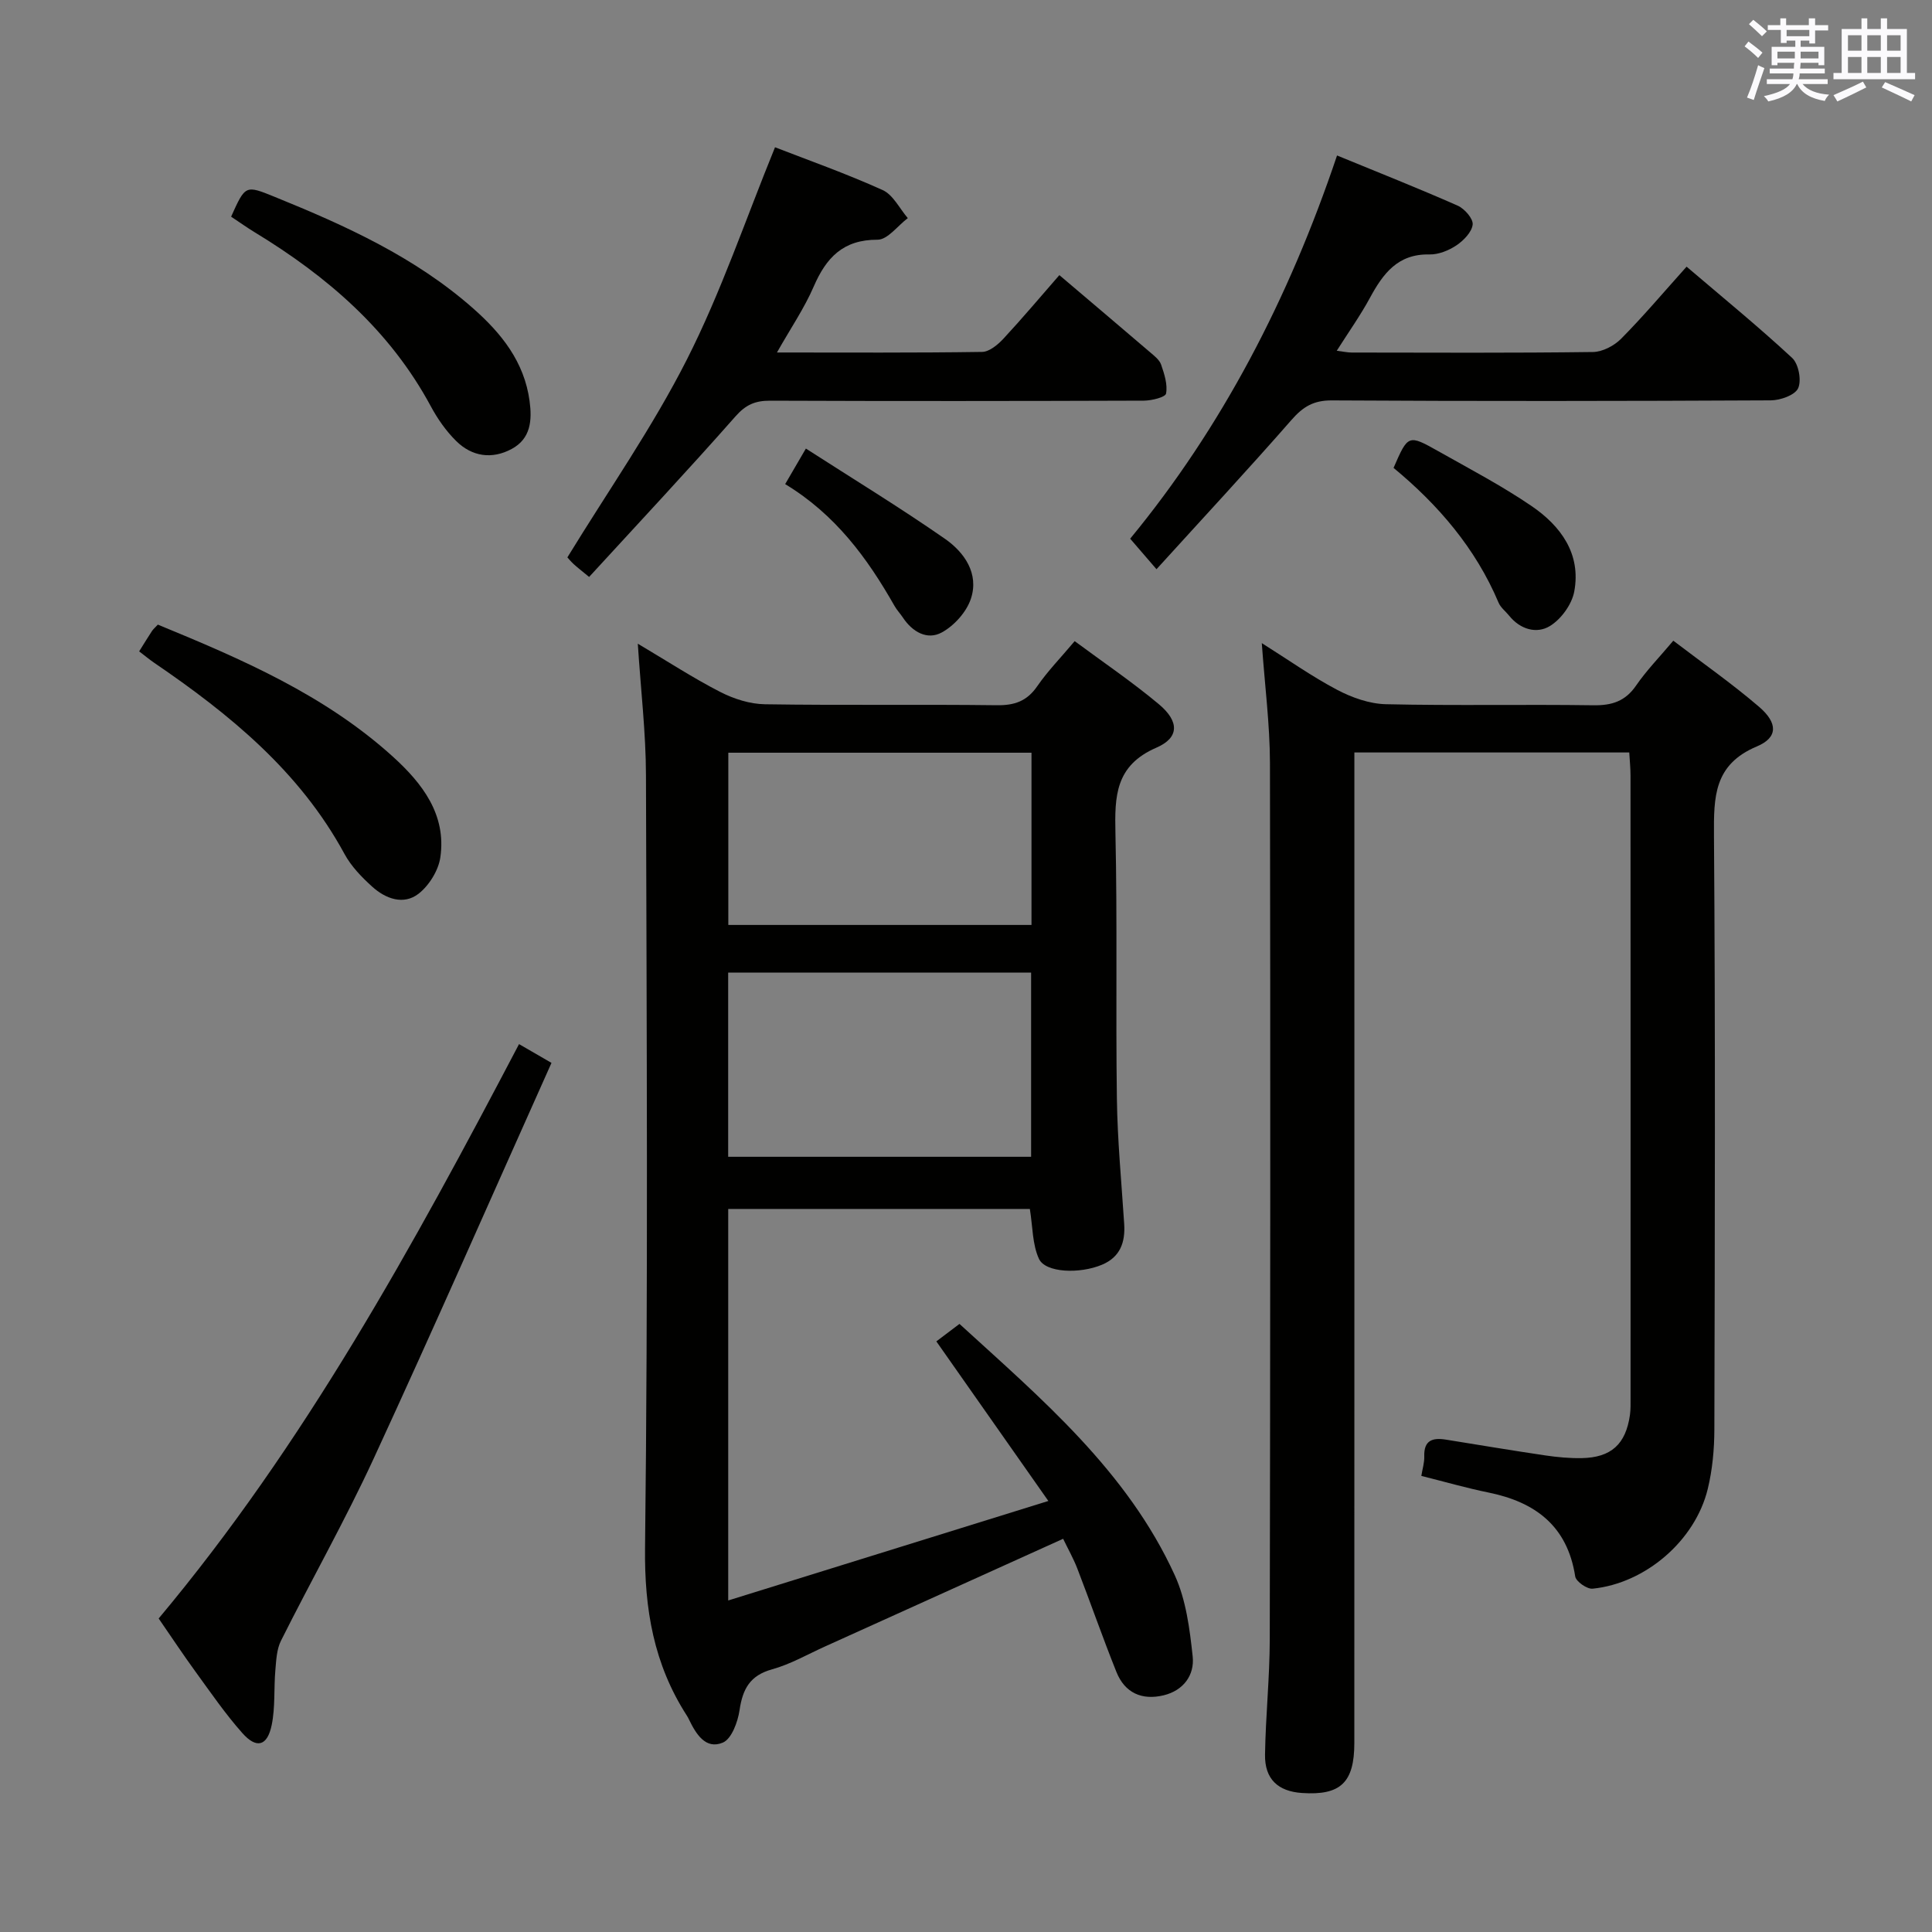 <svg enable-background="new 0 0 400 400" viewBox="0 0 400 400" xmlns="http://www.w3.org/2000/svg"><rect x="0" y="0" width="400" height="400" fill="#808080" stroke="none"/><g fill="#010100"><path d="m132.05 133.27c6.22 3.69 11.49 7.13 17.07 9.99 2.81 1.44 6.15 2.51 9.27 2.55 15.99.25 31.99 0 47.98.2 3.7.05 6.26-.85 8.39-3.95 2.16-3.13 4.86-5.89 7.74-9.32 5.87 4.35 11.88 8.42 17.42 13.05 4.23 3.53 4.3 6.93-.49 9-8.55 3.7-8.66 10.08-8.49 17.73.41 18.32.04 36.65.3 54.98.12 8.63.95 17.25 1.51 25.88.25 3.82-.81 6.88-4.6 8.47-4.61 1.94-11.71 1.68-13.05-1.23-1.37-2.98-1.28-6.63-1.88-10.32-20.58 0-41.33 0-62.45 0v81.06c21.91-6.81 43.32-13.47 66.28-20.6-8.2-11.68-15.5-22.08-23.19-33.04 1.22-.92 2.9-2.19 4.79-3.62 16.85 15.41 34.7 30.4 44.58 52.05 2.33 5.11 3.09 11.1 3.7 16.78.42 3.88-1.9 7.08-6.03 8.07-4.47 1.07-8.01-.49-9.75-4.82-2.84-7.08-5.34-14.28-8.09-21.4-.82-2.13-1.96-4.13-2.95-6.19-16.7 7.55-33.01 14.93-49.31 22.3-3.63 1.64-7.16 3.68-10.96 4.73-4.58 1.27-6.08 4.08-6.72 8.43-.36 2.45-1.65 5.98-3.47 6.74-3.55 1.49-5.55-1.78-6.99-4.76-.14-.3-.3-.6-.48-.87-6.82-10.6-8.78-21.99-8.63-34.72.63-53.31.34-106.63.19-159.95-.02-8.75-1.06-17.5-1.69-27.22zm18.71 106.23h62.72c0-12.89 0-25.44 0-38.13-21.07 0-41.8 0-62.72 0zm62.8-83.66c-21.12 0-41.94 0-62.77 0v35.66h62.77c0-11.91 0-23.5 0-35.66z"/><path d="m294.27 305.57c.23-1.43.65-2.74.61-4.04-.11-3.37 1.75-3.91 4.49-3.47 6.88 1.11 13.75 2.26 20.64 3.28 2.46.36 4.97.59 7.45.55 6.12-.12 9.13-2.87 10-8.92.16-1.15.13-2.33.13-3.49.01-42.98.01-85.96-.01-128.94 0-1.47-.15-2.93-.26-4.75-18.82 0-37.4 0-56.91 0v6.16c0 66.3.01 132.61-.01 198.91 0 8.21-2.86 10.9-10.83 10.36-4.98-.33-7.74-2.89-7.66-7.93.12-7.98.97-15.95.98-23.92.11-60.47.15-120.95.04-181.42-.02-7.94-1.05-15.87-1.69-24.8 5.44 3.42 10.33 6.89 15.58 9.66 3.07 1.62 6.71 2.91 10.12 2.99 14.32.33 28.65.01 42.98.22 3.82.05 6.58-.83 8.82-4.09 2.15-3.13 4.85-5.89 7.7-9.28 6.04 4.61 12.14 8.87 17.76 13.69 3.9 3.35 3.93 6.36-.46 8.2-8.92 3.75-8.93 10.45-8.88 18.46.3 40.98.18 81.96.08 122.94-.01 4.12-.4 8.35-1.37 12.34-2.6 10.69-12.88 19.53-23.83 20.64-1.15.12-3.45-1.48-3.61-2.54-1.62-10.43-8.23-15.39-17.96-17.37-4.53-.92-8.99-2.21-13.9-3.44z"/><path d="m276.82 32.19c8.82 3.62 16.97 6.85 24.98 10.39 1.42.63 3.23 2.7 3.1 3.91-.17 1.56-1.87 3.3-3.35 4.3-1.59 1.07-3.72 1.93-5.59 1.89-6.55-.15-9.6 3.95-12.32 8.97-1.96 3.62-4.36 7-6.88 10.97 1.32.16 2.21.37 3.1.37 16.65.02 33.3.11 49.95-.11 1.98-.03 4.38-1.29 5.82-2.74 4.55-4.59 8.73-9.55 13.56-14.93 7.42 6.33 14.84 12.39 21.85 18.89 1.34 1.24 1.98 4.64 1.25 6.27-.65 1.44-3.68 2.51-5.66 2.52-30.3.15-60.61.19-90.91.01-3.77-.02-5.95 1.32-8.32 4.03-9.07 10.36-18.45 20.45-27.96 30.92-2.12-2.46-3.59-4.17-5.45-6.32 18.95-23 32.84-49.66 42.83-79.34z"/><path d="m160.46 30.49c6.9 2.68 14.74 5.45 22.28 8.86 2.17.98 3.5 3.82 5.21 5.81-2.09 1.57-4.18 4.48-6.27 4.47-7.15-.02-10.63 3.73-13.22 9.72-1.95 4.5-4.77 8.62-7.6 13.63 14.66 0 28.57.09 42.47-.12 1.51-.02 3.28-1.51 4.45-2.77 3.96-4.27 7.71-8.73 11.55-13.13 7.12 6.05 12.96 10.98 18.77 15.96.88.75 1.95 1.57 2.3 2.58.66 1.92 1.37 4.1 1.02 5.98-.14.76-2.97 1.46-4.58 1.47-25.81.09-51.61.11-77.42.01-3.06-.01-5.02.83-7.14 3.24-9.87 11.19-20.07 22.08-30.31 33.25-1.74-1.44-2.5-2.01-3.2-2.66-.6-.56-1.13-1.2-1.3-1.39 8.42-13.76 17.59-26.85 24.74-40.96 7.09-13.98 12.14-28.98 18.25-43.95z"/><path d="m107.46 216.17c2.03 1.18 3.85 2.23 6.72 3.89-12.3 27.46-24.3 54.81-36.81 81.91-5.91 12.8-12.88 25.11-19.2 37.73-.89 1.78-.98 4.03-1.16 6.09-.33 3.79 0 7.68-.76 11.36-.9 4.37-3.13 4.98-6.07 1.67-3.52-3.96-6.54-8.37-9.67-12.67-2.54-3.49-4.93-7.1-7.66-11.06 30.19-36.05 52.69-77.14 74.61-118.92z"/><path d="m28.81 134.86c1.04-1.66 1.82-2.94 2.64-4.19.27-.41.66-.73 1.23-1.35 17.33 7.13 34.57 14.55 48.72 27.39 6.03 5.48 11.05 11.95 9.77 20.78-.39 2.72-2.32 5.83-4.5 7.54-3.11 2.42-6.82 1.06-9.58-1.43-2.2-1.98-4.39-4.25-5.78-6.82-9.27-17.09-23.76-28.9-39.42-39.58-.95-.65-1.83-1.39-3.08-2.34z"/><path d="m47.85 44.86c2.97-6.6 2.96-6.56 9.05-4.09 14.67 5.95 29.04 12.47 41.07 23.09 5.84 5.15 10.57 11.04 11.67 19.14.55 4.03.25 7.82-3.7 9.95-4.08 2.2-8.22 1.59-11.49-1.64-2.1-2.07-3.87-4.61-5.27-7.22-8.49-15.76-21.47-26.9-36.48-36.02-1.56-.95-3.04-2.01-4.85-3.21z"/><path d="m288.52 96.87c3-6.89 3.04-6.96 9.27-3.45 6.51 3.67 13.16 7.16 19.32 11.36 6.03 4.12 10.28 9.89 8.82 17.7-.5 2.66-2.71 5.71-5.03 7.13-2.75 1.68-6.15.72-8.45-2.14-.73-.91-1.76-1.67-2.19-2.7-4.76-11.28-12.51-20.27-21.74-27.9z"/><path d="m162.56 100.23c1.45-2.49 2.51-4.3 4.29-7.36 9.81 6.31 19.5 12.22 28.8 18.69 4.02 2.8 7.09 7.2 5.36 12.41-.91 2.74-3.45 5.57-6.02 6.97-3.01 1.65-6.08-.1-8.05-3.07-.55-.83-1.25-1.56-1.74-2.42-5.61-9.88-12.22-18.91-22.64-25.22z"/></g><path d="m361.2 9.6.8-1c.9.7 1.9 1.4 2.9 2.3l-.9 1.1c-1-1-2-1.8-2.8-2.4zm.5 10.6c.9-2.1 1.6-4.3 2.3-6.7.4.2.8.4 1.3.6-.7 2.1-1.5 4.3-2.2 6.6zm.4-15.2.9-.9c1 .8 2 1.6 2.8 2.4l-1 1c-.9-.9-1.8-1.7-2.7-2.5zm12.5-1.2h1.2v1.4h2.7v1.1h-2.7v2.7h-1.2v-.6h-1.8v1.3h4.9v3.8h-1.2v-.5h-3.7c0 .4-.1.9-.1 1.2h5.1v1h-5.2c0 .5-.1.9-.2 1.2h6v1h-5.2c1.1 1.3 2.9 2 5.5 2.2-.4.4-.7.8-.9 1.3-2.9-.5-4.8-1.6-5.7-3.5h-.1c-.8 1.7-2.7 2.9-5.9 3.6-.2-.4-.6-.8-.9-1.1 2.8-.6 4.6-1.4 5.4-2.5h-4.8v-1h5.3c.1-.3.2-.7.2-1.2h-4.9v-1h5c0-.4 0-.8.1-1.2h-3.5v.5h-1.2v-3.8h4.9v-1.3h-1.8v.5h-1.2v-2.7h-2.7v-1h2.6v-1.4h1.2v1.4h4.7v-1.4zm-6.6 8.3h3.6c0-.4 0-.9 0-1.4h-3.6zm1.9-4.6h4.7v-1.3h-4.7zm6.6 3.2h-3.7v1.4h3.7z" fill="#fbfafc"/><path d="m385.3 3.8h1.3v2.2h2.8v-2.2h1.3v2.2h4.1v9.1h1.7v1.3h-16.9v-1.3h1.7v-9.1h4.1v-2.2zm.4 13.1.7 1.2c-1.8.9-3.8 1.9-6 2.9-.2-.4-.5-.8-.8-1.3 2.3-1 4.3-1.9 6.1-2.8zm-3.1-6.4h2.8v-3.2h-2.8zm0 4.6h2.8v-3.3h-2.8zm4-4.6h2.8v-3.2h-2.8zm0 4.6h2.8v-3.3h-2.8zm3.7 1.9c2.1.9 4.1 1.8 6.1 2.7l-.7 1.3c-2.2-1.1-4.2-2-6.1-2.9zm3.2-9.7h-2.8v3.2h2.8zm-2.8 7.8h2.8v-3.3h-2.8z" fill="#fbfafc"/></svg>